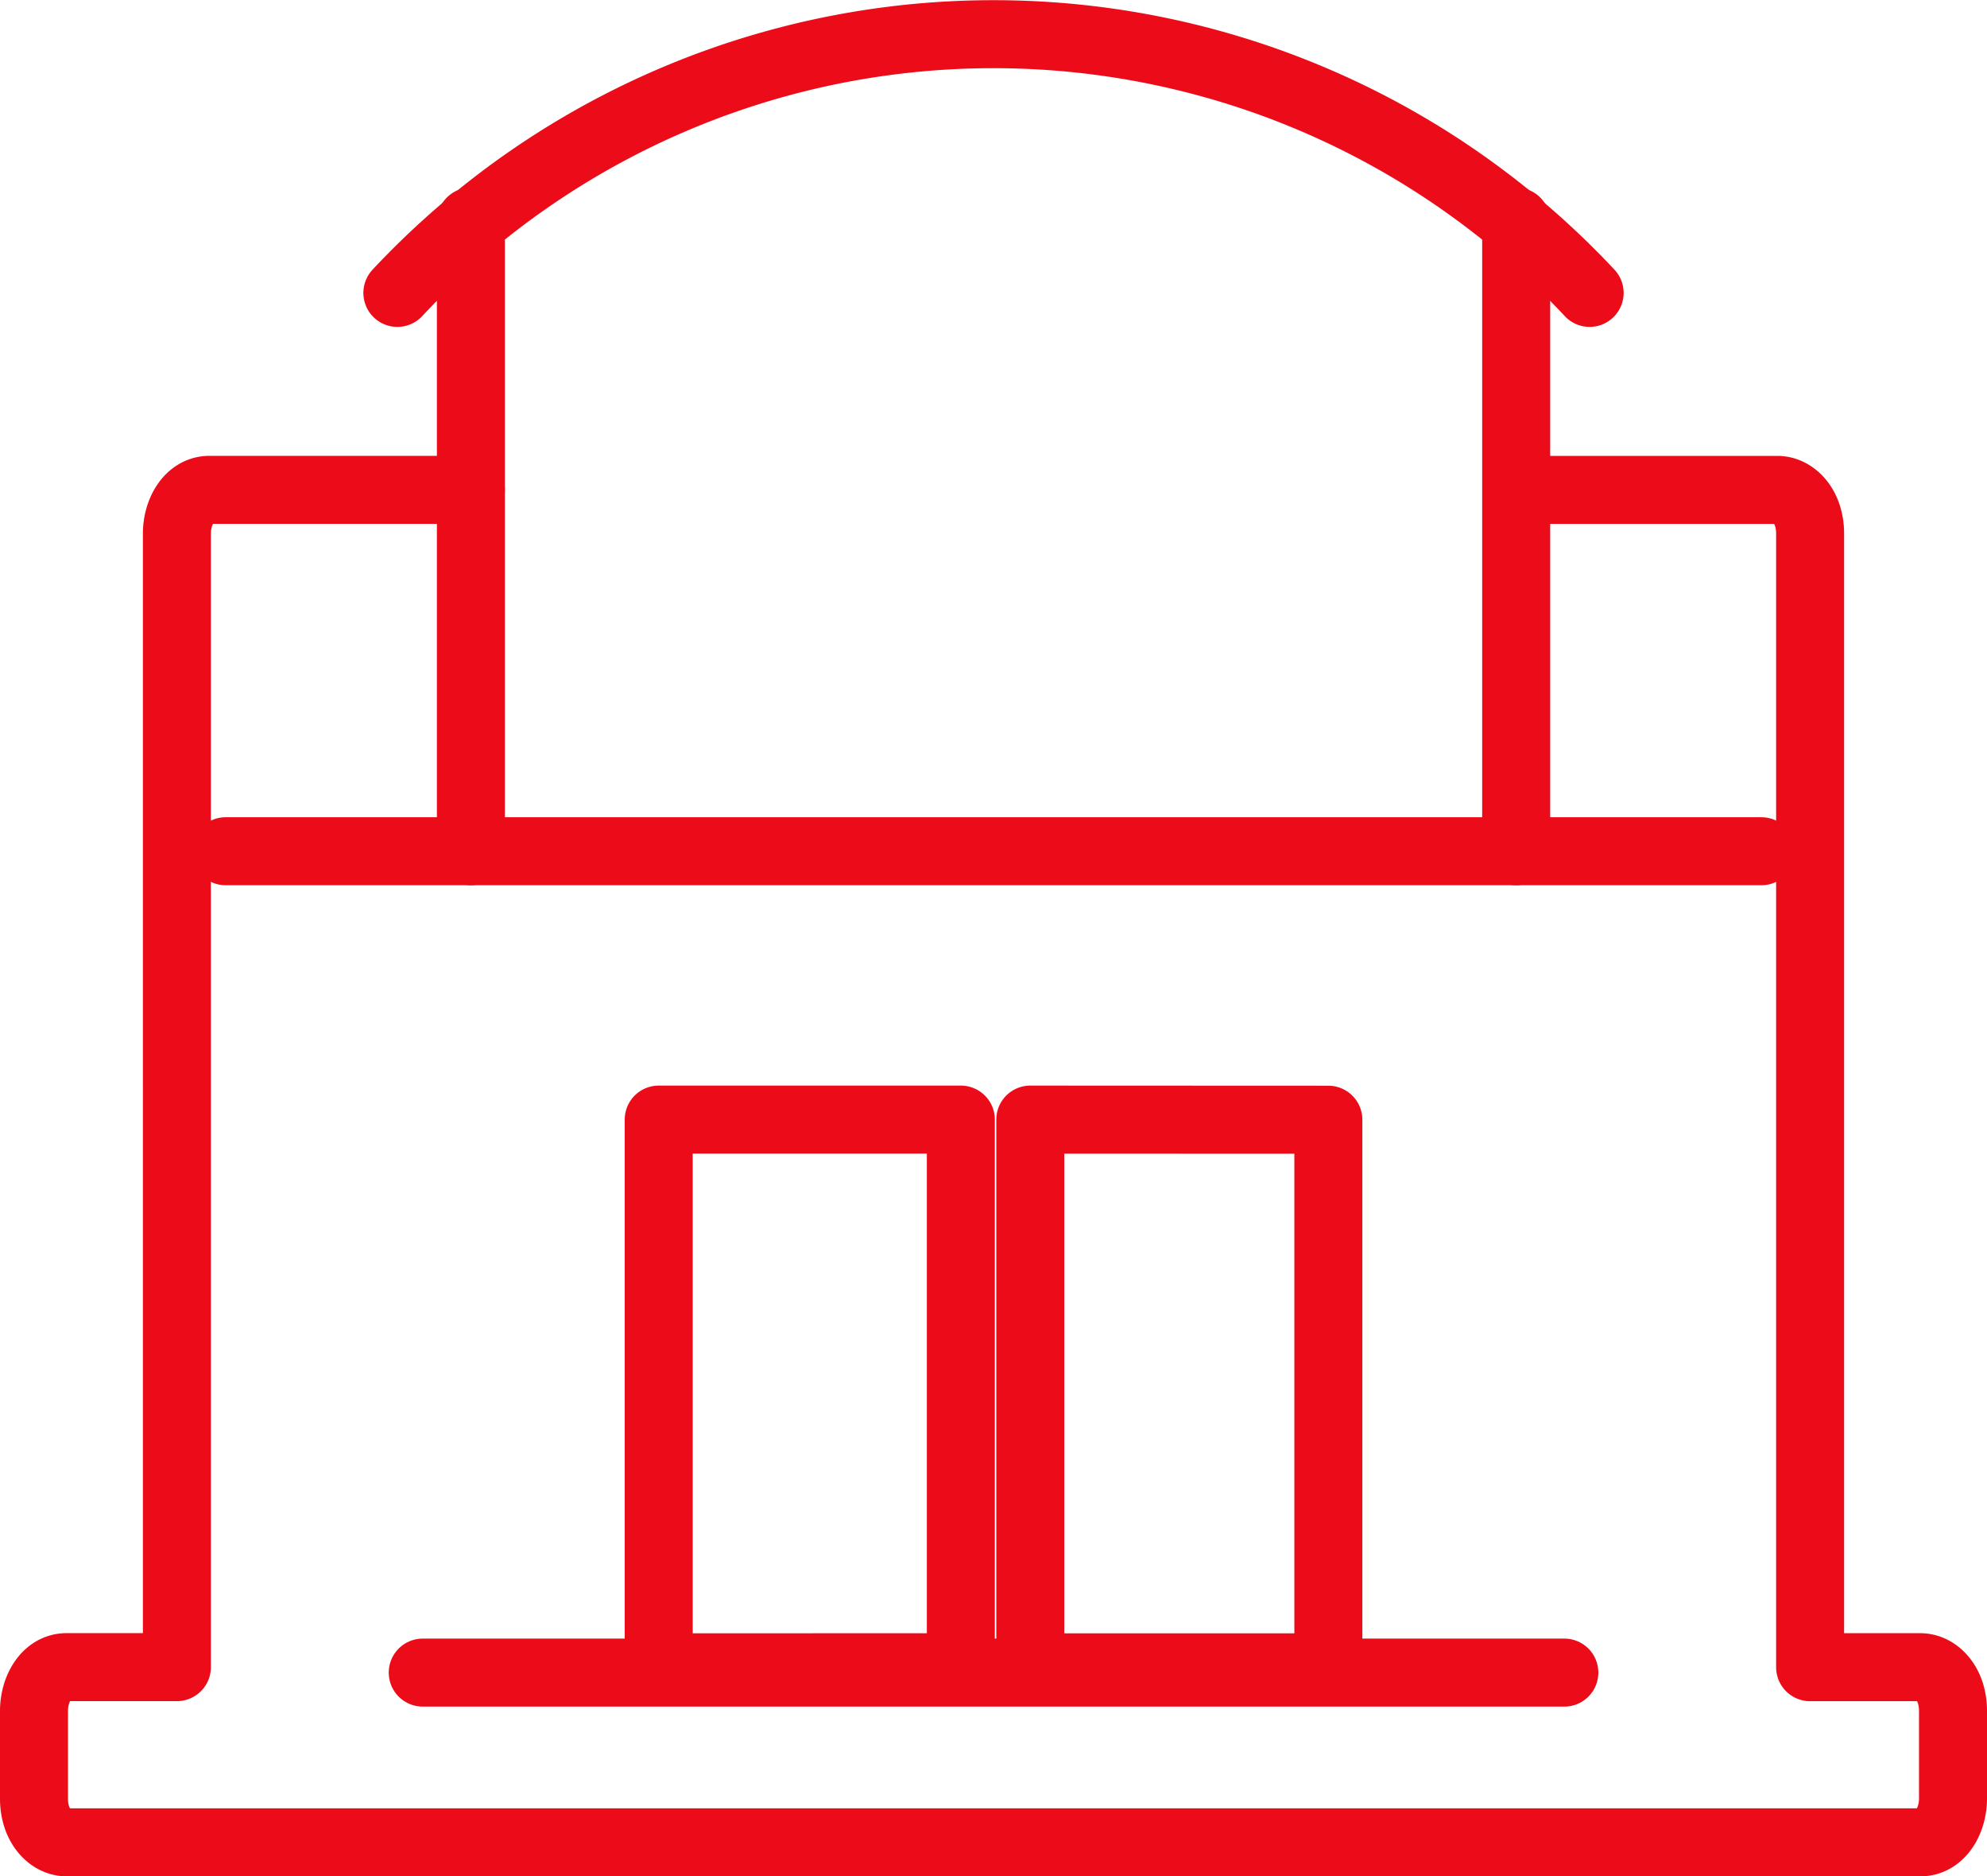 <svg xmlns="http://www.w3.org/2000/svg" width="31.272" height="29.526" viewBox="0 0 31.272 29.526">
  <defs>
    <style>
      .cls-1, .cls-2 {
        fill: none;
      }

      .cls-1 {
        stroke: #ec0b18;
        stroke-linecap: round;
        stroke-linejoin: round;
        stroke-width: 1.07px;
      }
    </style>
  </defs>
  <g id="Grupo_875" data-name="Grupo 875" transform="translate(-31.203 -734.331)">
    <g id="Fiduciario_Iconos_SuperNetFiduciario_ConsultaBancos_290121" transform="translate(31.738 734.866)">
      <path id="Trazado_141" data-name="Trazado 141" class="cls-1" d="M8.376,15.648H4.263c-.321,0-.514.345-.514.689V34.174H2.014c-.321,0-.514.345-.514.689v1.379c0,.431.257.689.514.689H31.188c.321,0,.514-.345.514-.689V34.864c0-.431-.257-.689-.514-.689H29.453V16.338c0-.431-.257-.689-.514-.689H24.955m1.028-3.1a12.846,12.846,0,0,0-18.764,0m4.113,21.628V25.558h4.755v8.617Zm10.539-8.617v8.617H17.18V25.558Z" transform="translate(-1.5 -8.475)"/>
      <line id="Línea_163" data-name="Línea 163" class="cls-1" x2="24.171" transform="translate(3.016 12.86)"/>
      <line id="Línea_164" data-name="Línea 164" class="cls-1" y2="9.909" transform="translate(6.876 2.951)"/>
      <line id="Línea_165" data-name="Línea 165" class="cls-1" y2="9.909" transform="translate(23.327 2.951)"/>
      <line id="Línea_166" data-name="Línea 166" class="cls-1" x1="17.967" transform="translate(6.118 25.785)"/>
      <path id="Trazado_142" data-name="Trazado 142" class="cls-2" d="M25.75,14.813a.924.924,0,0,0-.172-.517l-.862-1.551c-.086-.086-.086-.259-.172-.345v.086a1.472,1.472,0,0,0,0,1.206l.689,1.206a1.035,1.035,0,0,1,0,1.206v.086a.448.448,0,0,0-.172-.345l-.6-1.206-.431-.689c-.086-.086-.086-.259-.172-.345v.086a1.035,1.035,0,0,0,0,1.206h0l.689,1.206a1.472,1.472,0,0,1,0,1.206V17.4a.448.448,0,0,0-.172-.345L23.51,15.5a1.623,1.623,0,0,1-.172-.689c-.948.259-1.637.776-1.637,1.379,0,.862,1.293,1.551,2.844,1.551s2.844-.689,2.844-1.551C27.387,15.588,26.7,15.071,25.75,14.813Z" transform="translate(-9.442 -9.018)"/>
    </g>
  </g>
</svg>
